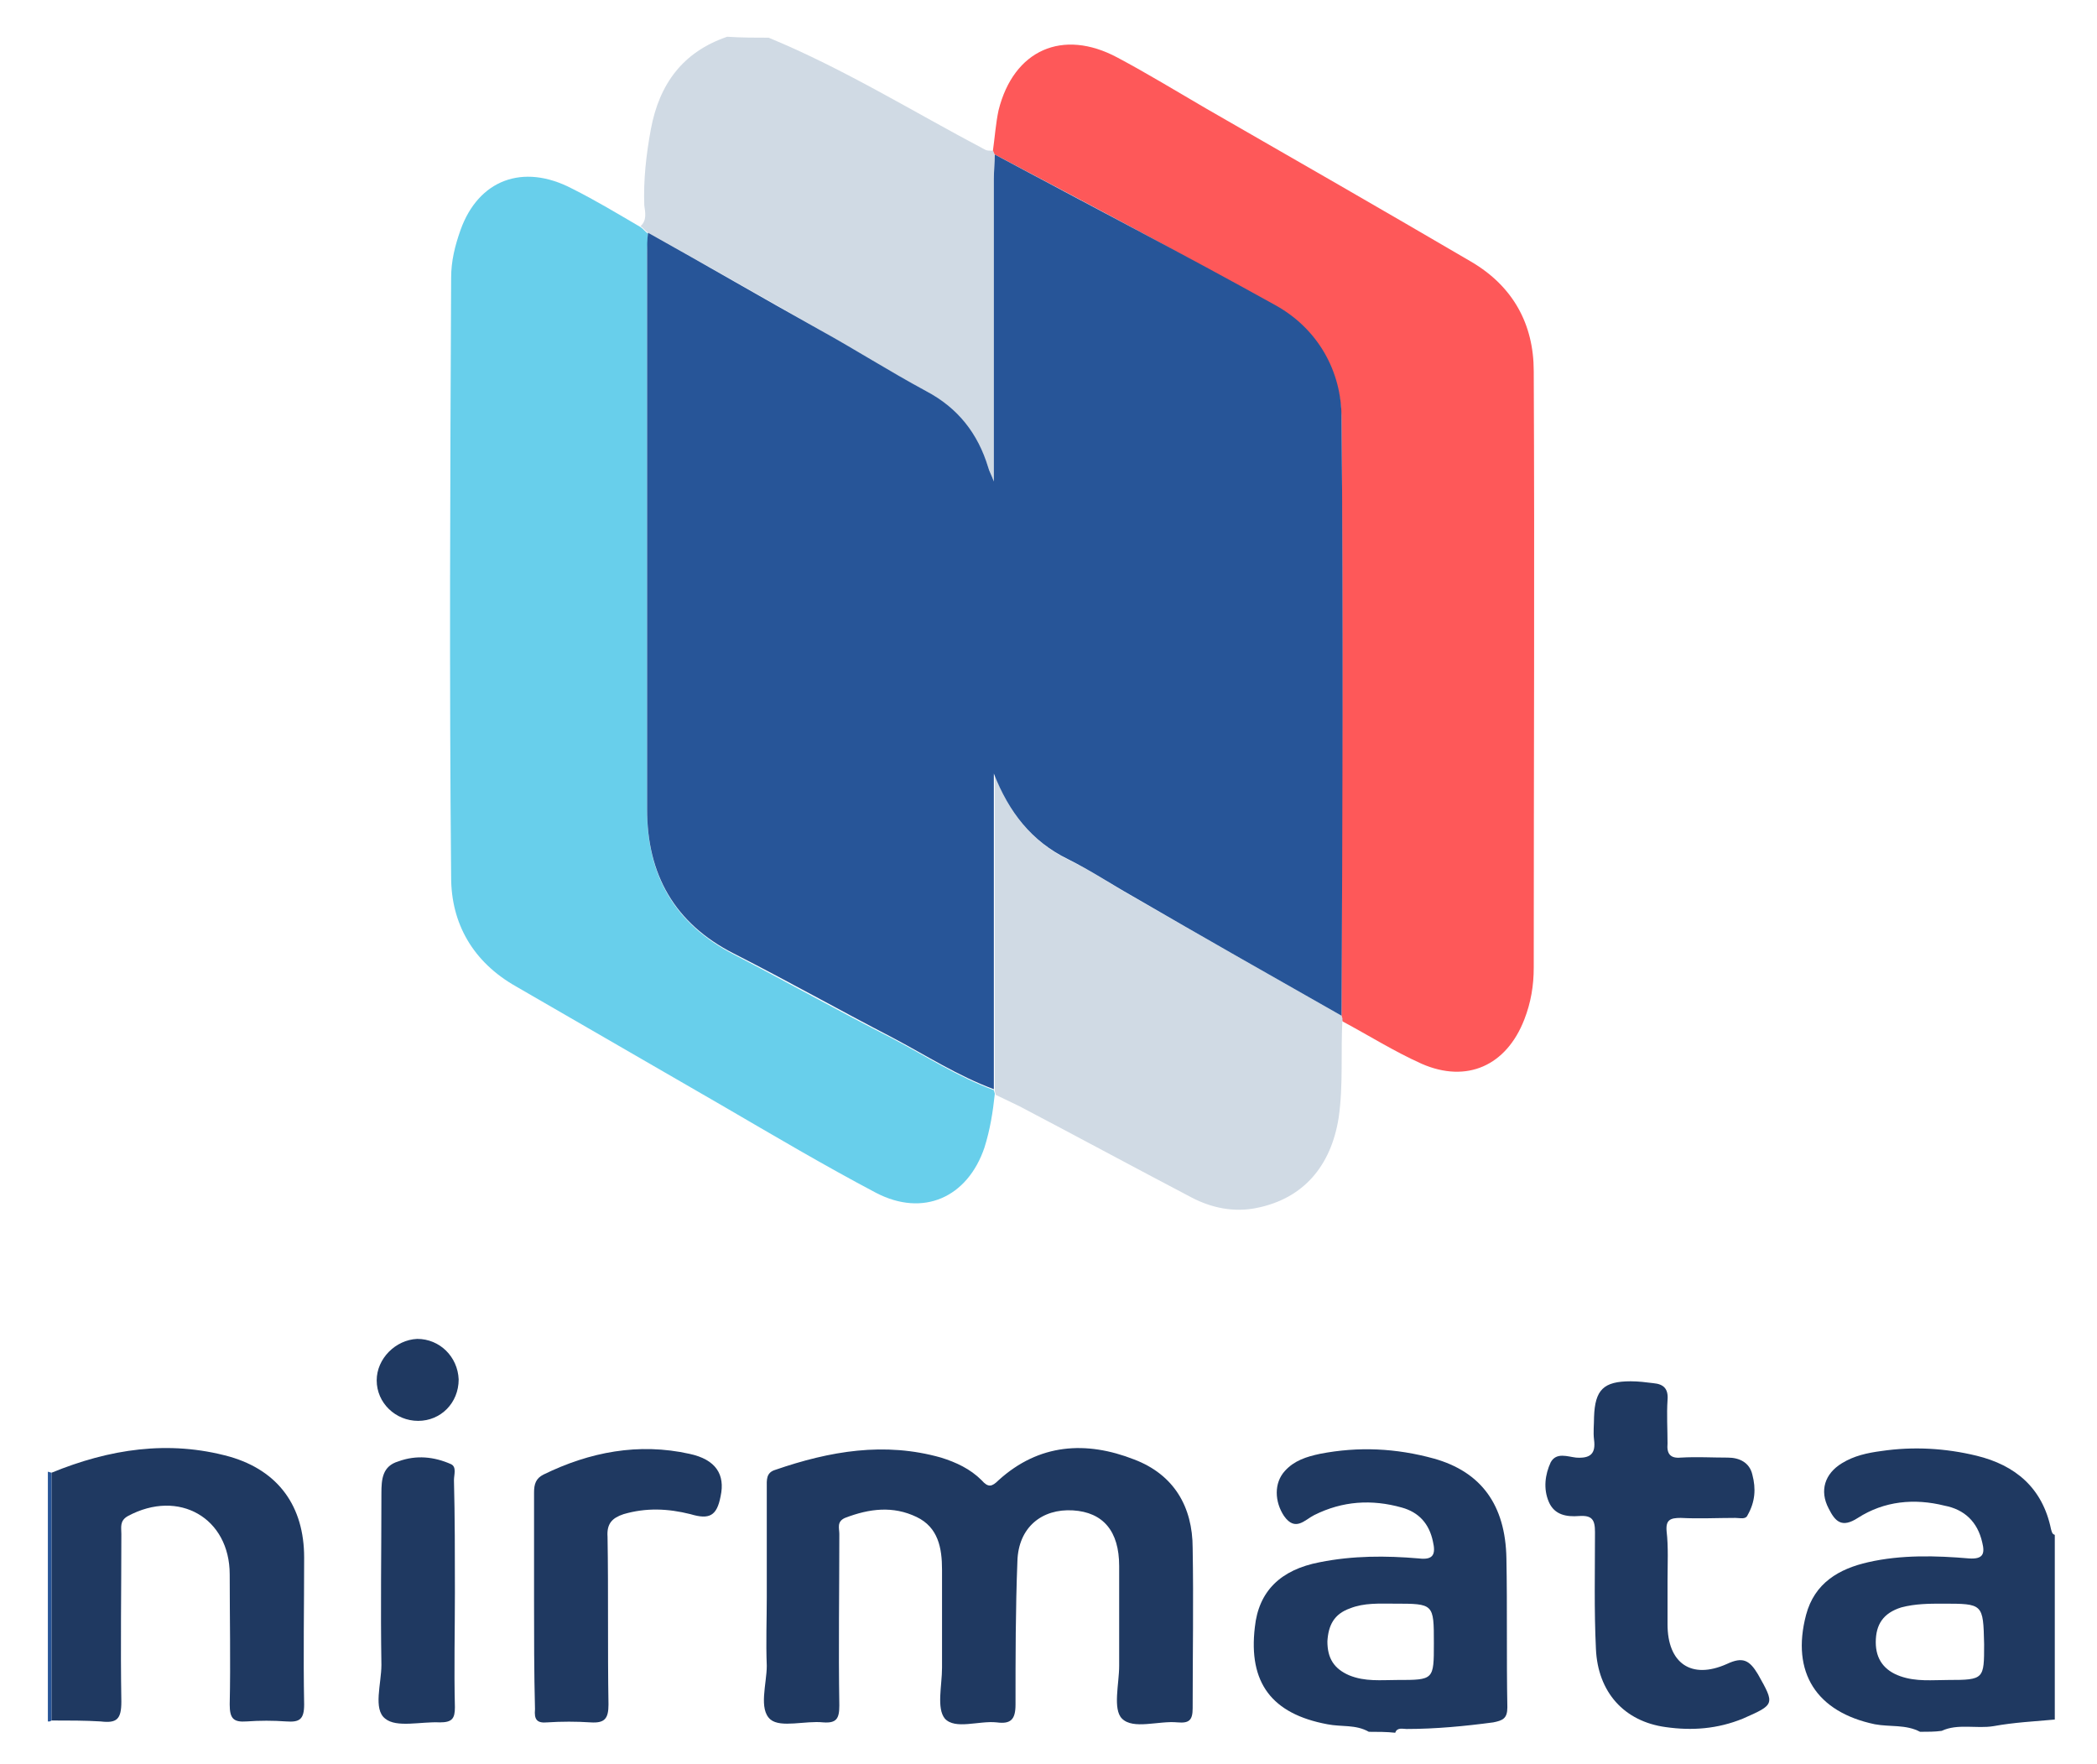 <?xml version="1.0" encoding="UTF-8" standalone="yes"?>
<svg version="1.1" id="Layer_1" xmlns="http://www.w3.org/2000/svg" xmlns:xlink="http://www.w3.org/1999/xlink" x="0px" y="0px" viewBox="-0.28 2.7 222.56 187.2" style="enable-background:new 0 0 224 195.7;" xml:space="preserve">
  <style type="text/css">
	.st0{fill:#0B5565;}
	.st1{fill:#27AAE0;}
	.st2{fill:#375C92;}
	.st3{fill:#8DC53E;}
	.st4{fill:#34A474;}
	.st5{enable-background:new    ;}
	.st6{fill:#003399;}
	.st7{fill:#0088D1;}
	.st8{fill:#4299D0;}
	.st9{fill:none;}
	.st10{fill:#E95028;}
	.st11{fill:#FB6D26;}
	.st12{fill:#FBA226;}
	.st13{fill:#E14329;}
	.st14{fill:#BC5A34;}
	.st15{fill:#FFFFFF;}
	.st16{fill:#195C8B;}
	.st17{fill:#0E89C8;}
	.st18{fill:#54AEDE;}
	.st19{fill:#1F608E;}
	.st20{fill:#246391;}
	.st21{fill:none;stroke:#246391;stroke-width:0;stroke-linecap:round;stroke-linejoin:round;}
	.st22{fill:#83C6EB;}
	.st23{fill:none;stroke:#83C6EB;stroke-width:0;stroke-linecap:round;stroke-linejoin:round;}
	.st24{fill:#369BD1;}
	.st25{fill:none;stroke:#369BD1;stroke-width:0;stroke-linecap:round;stroke-linejoin:round;}
	.st26{fill:#0D538A;}
	.st27{fill:#0B528A;}
	.st28{fill:none;stroke:#0B528A;stroke-width:0;stroke-linecap:round;stroke-linejoin:round;}
	.st29{fill:#0B487D;}
	.st30{fill:none;stroke:#0B487D;stroke-width:0;stroke-linecap:round;stroke-linejoin:round;}
	.st31{fill:#010101;}
	.st32{fill:#818181;}
	.st33{fill:#FEFEFE;}
	.st34{fill:#2296F3;}
	.st35{clip-path:url(#SVGID_2_);fill:#32324B;}
	.st36{clip-path:url(#SVGID_2_);}
	.st37{clip-path:url(#SVGID_4_);fill:#32324B;}
	.st38{clip-path:url(#SVGID_4_);fill:#00D2FF;}
	.st39{clip-path:url(#SVGID_4_);fill:#FF4B19;}
	.st40{fill:#6DBECA;}
	.st41{fill:#2194D2;}
	.st42{fill:#2295D2;}
	.st43{fill:#6BB045;}
	.st44{fill:#2797D3;}
	.st45{fill:#84BF68;}
	.st46{fill:#7ABC6D;}
	.st47{fill:#87C06D;}
	.st48{fill:#62B68B;}
	.st49{fill:#68B776;}
	.st50{fill:#52B3B2;}
	.st51{fill:#48AC94;}
	.st52{fill:#58AF66;}
	.st53{fill:#49AC8A;}
	.st54{fill:#56B4B3;}
	.st55{fill:#53B1A2;}
	.st56{fill:#5BB170;}
	.st57{fill:#78BF8E;}
	.st58{fill:#61B794;}
	.st59{fill:#A6A6A6;}
	.st60{fill:#939393;}
	.st61{fill:#9CCDEC;}
	.st62{fill:#9ED1EE;}
	.st63{fill:#9ACFF2;}
	.st64{fill:#9ED5F6;}
	.st65{fill:#9DD2F4;}
	.st66{fill:#A0D6F6;}
	.st67{fill:#B0B0B0;}
	.st68{fill:#A7A7A7;}
	.st69{fill:#949494;}
	.st70{fill:#D6EEFD;}
	.st71{fill:#9AC9E9;}
	.st72{fill:#91B5DC;}
	.st73{fill:#D4EBFB;}
	.st74{fill:#D1E8F8;}
	.st75{fill:#A8A8A8;}
	.st76{fill:#93B9DF;}
	.st77{fill:#8FB1D9;}
	.st78{fill:#93C2EB;}
	.st79{fill:#96C6ED;}
	.st80{fill:#959595;}
	.st81{fill:#8EB6E5;}
	.st82{fill:#8EADD7;}
	.st83{fill:#96BFE3;}
	.st84{fill:#98C5E6;}
	.st85{fill:#92BEE9;}
	.st86{fill:#90BAE7;}
	.st87{fill:#88ABDE;}
	.st88{fill:#86A7DC;}
	.st89{fill:#8AAFE0;}
	.st90{fill:#C7DDEF;}
	.st91{fill:#97C1E4;}
	.st92{fill:#99CCF1;}
	.st93{fill:#CCE2F3;}
	.st94{fill:#829ED7;}
	.st95{fill:#CAE0F2;}
	.st96{fill:#C4D9EC;}
	.st97{fill:#83A2D9;}
	.st98{fill:#7F9AD5;}
	.st99{fill:#8CB2E3;}
	.st100{fill:#A3A3A3;}
	.st101{fill:#7B90CF;}
	.st102{fill:#7E96D3;}
	.st103{fill:#7584C9;}
	.st104{fill:#798CCD;}
	.st105{fill:#C1D6EA;}
	.st106{fill:#7889CB;}
	.st107{fill:#6F73BF;}
	.st108{fill:#97C3E5;}
	.st109{fill:#7D93D1;}
	.st110{fill:#7380C6;}
	.st111{fill:#BBCEE4;}
	.st112{fill:#707BC3;}
	.st113{fill:#A2A2A2;}
	.st114{fill:#BFD2E7;}
	.st115{fill:#C0D4E8;}
	.st116{fill:#B9CCE1;}
	.st117{fill:#6F77C1;}
	.st118{fill:#A1A1A1;}
	.st119{fill:#E9EBF4;}
	.st120{fill:#D7EEFD;}
	.st121{fill:#D2E9F9;}
	.st122{fill:#CFE6F7;}
	.st123{fill:#96C1E8;}
	.st124{fill:#95BDE5;}
	.st125{fill:#8EABD8;}
	.st126{fill:#8A9FD0;}
	.st127{fill:#CDE3F4;}
	.st128{fill:#98C6EB;}
	.st129{fill:#90AFDB;}
	.st130{fill:#9BCDF0;}
	.st131{fill:#8CA4D4;}
	.st132{fill:#93B7E1;}
	.st133{fill:#889ACD;}
	.st134{fill:#94BCE1;}
	.st135{fill:#9ACAEE;}
	.st136{fill:#8CA9D4;}
	.st137{fill:#C6DBEE;}
	.st138{fill:#9DD1F3;}
	.st139{fill:#C9DEF0;}
	.st140{fill:#8DA7D6;}
	.st141{fill:#89A3D0;}
	.st142{fill:#838CC3;}
	.st143{fill:#889FCD;}
	.st144{fill:#8BA6D2;}
	.st145{fill:#8695CA;}
	.st146{fill:#C3D8EB;}
	.st147{fill:#8591C7;}
	.st148{fill:#8394C6;}
	.st149{fill:#8598C9;}
	.st150{fill:#869CCB;}
	.st151{fill:#C1D5E9;}
	.st152{fill:#8190C3;}
	.st153{fill:#BDD0E5;}
	.st154{fill:#8185BF;}
	.st155{fill:#BACDE3;}
	.st156{fill:#BFD3E7;}
	.st157{fill:#808CC0;}
	.st158{fill:#B6C8DE;}
	.st159{fill:#B3C4DB;}
	.st160{fill:#7F89BF;}
	.st161{fill:#7D85BC;}
	.st162{fill:#B9CBE1;}
	.st163{fill:#94BAE3;}
	.st164{fill:#8CA7D2;}
	.st165{fill:#DDE0ED;}
	.st166{fill:#D5ECFC;}
	.st167{fill:#CFE6F6;}
	.st168{fill:#CBE0F2;}
	.st169{fill:#C8DEF0;}
	.st170{fill:#C5DAED;}
	.st171{fill:#BFD3E8;}
	.st172{fill:#8CB3E3;}
	.st173{fill:#BACCE2;}
	.st174{fill:#B6C9DF;}
	.st175{fill:#B2C3DB;}
	.st176{fill:#B0C1DA;}
	.st177{fill:#84A2DA;}
	.st178{fill:#C2D7EA;}
	.st179{fill:#97C9EF;}
	.st180{fill:#F6F6F6;}
	.st181{fill:#F5F5F5;}
	.st182{fill:#F7F7F7;}
	.st183{fill:#A4A4A4;}
	.st184{fill:#CEE5F6;}
	.st185{fill:#B5C7DE;}
	.st186{fill:#91B2DE;}
	.st187{fill:#8183BD;}
	.st188{fill:#CACFE3;}
	.st189{fill:#DC7B17;}
	.st190{fill:#CE451E;}
	.st191{fill:#D76B19;}
	.st192{fill:#D6671A;}
	.st193{fill:#F1B934;}
	.st194{fill:#D2591B;}
	.st195{fill:#D1541C;}
	.st196{fill:#F5C446;}
	.st197{fill:#F0B228;}
	.st198{fill:#FBD460;}
	.st199{fill:#E39119;}
	.st200{fill:#EDAB1F;}
	.st201{fill:#F1B833;}
	.st202{fill:#F9D05D;}
	.st203{fill:#E89C3A;}
	.st204{fill:#FDF8E8;}
	.st205{fill:#0C0C0C;}
	.st206{fill:#090909;}
	.st207{fill:#0B0B0B;}
	.st208{fill:#0D0D0D;}
	.st209{fill:#121212;}
	.st210{fill:#0E0E0E;}
	.st211{fill:#4A4747;}
	.st212{fill:#101010;}
	.st213{fill:#484545;}
	.st214{fill:#474545;}
	.st215{fill:#4D4B4B;}
	.st216{fill:#343434;}
	.st217{fill:#838181;}
	.st218{fill:#111111;}
	.st219{fill:#757373;}
	.st220{fill:#181818;}
	.st221{fill:#525050;}
	.st222{fill:#515151;}
	.st223{fill:#494949;}
	.st224{fill:#7B7979;}
	.st225{fill:#545454;}
	.st226{fill:#363636;}
	.st227{fill:#3E3E3E;}
	.st228{fill:#393939;}
	.st229{fill:#7D7B7B;}
	.st230{fill:#D4D3D3;}
	.st231{fill:#525252;}
	.st232{fill:#EAEAEA;}
	.st233{fill:#ABABAB;}
	.st234{fill:#5B5959;}
	.st235{fill:#2C2C2C;}
	.st236{fill:#3C3C3C;}
	.st237{fill:#373737;}
	.st238{fill:#454545;}
	.st239{fill:#D1D1D1;}
	.st240{fill:#E1E1E1;}
	.st241{fill:#BEBDBD;}
	.st242{fill:#2A2A2A;}
	.st243{fill:#5E5E5E;}
	.st244{fill:#565656;}
	.st245{fill:#5D5A5A;}
	.st246{fill:#5F5F5F;}
	.st247{fill:#807E7E;}
	.st248{fill:#615F5F;}
	.st249{fill:#ECECEC;}
	.st250{fill:#3F3F3F;}
	.st251{fill:#CECECE;}
	.st252{fill:#6A6868;}
	.st253{fill:#ADADAD;}
	.st254{fill:#5A5A5A;}
	.st255{fill:#606060;}
	.st256{fill:#C9C9C9;}
	.st257{fill:#D8D8D8;}
	.st258{fill:#646161;}
	.st259{fill:#C8C8C8;}
	.st260{fill:#C3C3C3;}
	.st261{fill:#EEEEEE;}
	.st262{fill:#D7D7D7;}
	.st263{fill:#D9D9D9;}
	.st264{fill:#B3B3B3;}
	.st265{fill:#CBCBCB;}
	.st266{fill:#707070;}
	.st267{fill:#FDFDFD;}
	.st268{fill:#10679D;}
	.st269{fill:#BFBFBF;}
	.st270{fill:#005D96;}
	.st271{fill:#C4C4C5;}
	.st272{fill:#767575;}
	.st273{fill:#BEBFBF;}
	.st274{fill:#787777;}
	.st275{fill:#B9BABA;}
	.st276{fill:#B0B1B1;}
	.st277{fill:#7A7979;}
	.st278{fill:#CDCDCE;}
	.st279{fill:#7B7A7A;}
	.st280{fill:#B4B5B5;}
	.st281{fill:#FBFBFB;}
	.st282{fill:#797878;}
	.st283{fill:#DFDFE0;}
	.st284{fill:#7C7B7B;}
	.st285{fill:#ACADAD;}
	.st286{fill:#D8D9D9;}
	.st287{fill:#858484;}
	.st288{fill:#7D7C7C;}
	.st289{fill:#727171;}
	.st290{fill:#7F7E7E;}
	.st291{fill:#E6E7E7;}
	.st292{fill:#EDEEEE;}
	.st293{fill:#F3F3F3;}
	.st294{fill:#D1D1D2;}
	.st295{fill:#D5D6D6;}
	.st296{fill:#7E7D7D;}
	.st297{fill:#F1F1F1;}
	.st298{fill:#F6F7F7;}
	.st299{fill:#F3F4F5;}
	.st300{fill:#EAEBEB;}
	.st301{fill:#F9FAFA;}
	.st302{fill:#F5F6F7;}
	.st303{fill:#888787;}
	.st304{fill:#878686;}
	.st305{fill:#F1F3F4;}
	.st306{fill:#357EAC;}
	.st307{fill:#E0E0E0;}
	.st308{fill:#156A9F;}
	.st309{fill:#2574A5;}
	.st310{fill:#2776A6;}
	.st311{fill:#2272A4;}
	.st312{fill:#2D79A9;}
	.st313{fill:#E1EBF2;}
	.st314{fill:#2071A3;}
	.st315{fill:#1D6FA2;}
	.st316{fill:#689EC1;}
	.st317{fill:#1B6EA2;}
	.st318{fill:#1E70A3;}
	.st319{fill:#B3CEDF;}
	.st320{fill:#D8D8D9;}
	.st321{fill:#EBECEC;}
	.st322{fill:#F3F4F4;}
	.st323{fill:#E7E8E8;}
	.st324{fill:#EFF0F0;}
	.st325{fill:#F4F5F5;}
	.st326{fill:#F7F8F8;}
	.st327{fill:#F8F8F8;}
	.st328{fill:#E3E3E4;}
	.st329{fill:#F8F9F9;}
	.st330{fill:#76A7C6;}
	.st331{fill:#E3E9EC;}
	.st332{fill:#D6E4EE;}
	.st333{fill:#D8E6EF;}
	.st334{fill:#D9E7EF;}
	.st335{fill:#C0D6E5;}
	.st336{fill:#DEE9F1;}
	.st337{fill:#DEEAF1;}
	.st338{fill:#E1ECF2;}
	.st339{fill:#FAFBFB;}
	.st340{fill:#F5F7F8;}
	.st341{fill:#F2F6F9;}
	.st342{fill:#FCFCFC;}
	.st343{fill:#D5D5D6;}
	.st344{fill:#DFE0E0;}
	.st345{fill:#DBDCDC;}
	.st346{fill:#AAABAB;}
	.st347{fill:#A5A6A6;}
	.st348{fill:#B5B6B6;}
	.st349{fill:#D6D6D7;}
	.st350{fill:#C6C6C7;}
	.st351{fill:#CBCCCC;}
	.st352{fill:#AFB0B0;}
	.st353{fill:#B2B3B3;}
	.st354{fill:#A6A7A7;}
	.st355{fill:#D0DAE4;}
	.st356{fill:#1F3961;}
	.st357{fill:#275598;}
	.st358{fill:#68CFEB;}
	.st359{fill:#FE5859;}
</style>
  <g>
    <path class="st355" d="M81.3,6.7c8,3.3,15.4,7.9,23,11.9c0.2,0.1,0.5,0.1,0.8,0.1c0.1,0.1,0.1,0.3,0.2,0.4c0,0.9-0.1,1.7-0.1,2.6&#xA;&#x9;&#x9;c0,10.5,0,21.1,0,32.1c-0.3-0.8-0.5-1.1-0.6-1.5c-1.2-3.6-3.3-6.3-6.6-8.1c-3.8-2-7.5-4.3-11.3-6.5c-6.1-3.5-12.1-6.9-18.2-10.3&#xA;&#x9;&#x9;c-0.3-0.2-0.5-0.5-0.8-0.7c0.7-0.6,0.5-1.5,0.4-2.2c-0.1-2.7,0.2-5.4,0.7-8.1c0.9-4.8,3.4-8.2,8.1-9.8C78.4,6.7,79.9,6.7,81.3,6.7z&#xA;&#x9;&#x9;"/>
    <path class="st356" d="M145,186.5c-1.4-0.8-2.9-0.5-4.4-0.8c-5.9-1.1-8.4-4.4-7.7-10.3c0.4-3.8,2.7-6.1,6.9-6.9&#xA;&#x9;&#x9;c3.5-0.7,7-0.7,10.5-0.4c1.6,0.2,1.8-0.5,1.5-1.8c-0.4-1.9-1.5-3.1-3.3-3.6c-3.2-0.9-6.3-0.7-9.3,0.8c-1,0.5-2,1.8-3.2,0.1&#xA;&#x9;&#x9;c-1-1.5-1.1-3.5,0.1-4.8c1-1.1,2.3-1.5,3.7-1.8c4.1-0.8,8.1-0.6,12.1,0.5c5,1.4,7.6,4.9,7.7,10.6c0.1,5.3,0,10.5,0.1,15.8&#xA;&#x9;&#x9;c0,1.2-0.5,1.4-1.5,1.6c-3,0.4-6.1,0.7-9.2,0.7c-0.4,0-1-0.2-1.2,0.4C146.9,186.5,145.9,186.5,145,186.5z M147.7,172.9&#xA;&#x9;&#x9;c-1.6,0-3.2-0.1-4.7,0.5c-1.7,0.6-2.3,1.8-2.4,3.5c0,1.8,0.7,2.9,2.3,3.6c1.7,0.7,3.4,0.5,5.1,0.5c3.9,0,3.9,0,3.9-3.9&#xA;&#x9;&#x9;C151.9,172.9,151.9,172.9,147.7,172.9z"/>
    <path class="st356" d="M203.5,186.5c-1.5-0.8-3.2-0.5-4.8-0.8c-6.2-1.3-8.9-5.5-7.3-11.6c0.9-3.4,3.5-4.9,6.6-5.6&#xA;&#x9;&#x9;c3.5-0.8,7.2-0.7,10.7-0.4c1.5,0.1,1.7-0.5,1.4-1.7c-0.5-2.2-1.9-3.5-4-3.9c-3.2-0.8-6.4-0.5-9.2,1.3c-1.7,1.1-2.4,0.4-3.1-1&#xA;&#x9;&#x9;c-1-1.9-0.4-3.7,1.4-4.8c1.3-0.8,2.7-1.1,4.2-1.3c3.4-0.5,6.8-0.3,10.1,0.5c4.1,1,7,3.4,7.9,7.8c0.1,0.3,0.1,0.5,0.4,0.6&#xA;&#x9;&#x9;c0,6.5,0,13.1,0,19.6c-2.2,0.2-4.3,0.3-6.5,0.7c-1.8,0.3-3.8-0.3-5.5,0.5C205.1,186.5,204.3,186.5,203.5,186.5z M205.9,172.9&#xA;&#x9;&#x9;c-1.4,0-2.9,0-4.4,0.4c-1.9,0.6-2.7,1.8-2.7,3.7c0,1.8,0.9,3,2.6,3.6c1.7,0.6,3.4,0.4,5.1,0.4c3.8,0,3.8-0.1,3.8-3.8&#xA;&#x9;&#x9;C210.2,172.9,210.2,172.9,205.9,172.9z"/>
    <path class="st357" d="M4.8,158.9c0.1,0,0.3,0.1,0.4,0.1c0,8.8,0,17.5,0,26.3L5,185.4l-0.2,0C4.8,176.5,4.8,167.7,4.8,158.9z"/>
    <path class="st358" d="M67.7,26.8c0.3,0.2,0.5,0.5,0.8,0.7c0,0.7-0.1,1.5-0.1,2.2c0,19.7,0,39.3,0,59c0,7,3,12.1,9.2,15.3&#xA;&#x9;&#x9;c5.6,2.9,11.1,6,16.8,8.9c3.6,1.9,7,4.1,10.8,5.5c0,0.1,0.1,0.3,0.1,0.4c-0.2,1.9-0.5,3.8-1.1,5.7c-1.8,5.3-6.5,7.4-11.5,4.8&#xA;&#x9;&#x9;c-5.5-2.9-10.9-6.1-16.4-9.3c-7.3-4.2-14.5-8.4-21.8-12.6c-4.6-2.6-6.9-6.7-6.9-11.6c-0.2-21.2-0.1-42.4,0-63.6&#xA;&#x9;&#x9;c0-1.8,0.4-3.4,1-5.1c1.9-5.3,6.6-7.1,11.8-4.4C63,24,65.3,25.4,67.7,26.8z"/>
    <path class="st359" d="M105.3,19.1c-0.1-0.1-0.1-0.3-0.2-0.4c0.2-1.4,0.3-2.9,0.6-4.3c1.6-6.4,6.8-8.7,12.6-5.6&#xA;&#x9;&#x9;c3.2,1.7,6.3,3.6,9.4,5.4c9.4,5.4,18.8,10.8,28.2,16.3c4.4,2.6,6.6,6.6,6.6,11.6c0.1,21.1,0,42.2,0,63.3c0,1.9-0.3,3.7-1,5.5&#xA;&#x9;&#x9;c-1.9,4.9-6.1,6.8-10.9,4.7c-2.9-1.3-5.6-3-8.4-4.5c0-0.1-0.1-0.2-0.1-0.3c0-21.2,0.2-42.3,0-63.5c0-5-2.6-9.4-7-11.9&#xA;&#x9;&#x9;C125.3,29.6,115.3,24.4,105.3,19.1z"/>
    <path class="st355" d="M142.1,110.5c0,0.1,0.1,0.2,0.1,0.3c-0.2,3.5,0.1,7-0.4,10.5c-0.8,5.1-3.7,8.6-8.7,9.6&#xA;&#x9;&#x9;c-2.4,0.5-4.8,0-6.9-1.1c-6.1-3.2-12.2-6.5-18.3-9.7c-0.8-0.4-1.7-0.8-2.5-1.2c0-0.1-0.1-0.3-0.1-0.5c0-11.2,0-22.4,0-33.5&#xA;&#x9;&#x9;c1.5,4.1,4,7.2,7.9,9.1c2.3,1.1,4.5,2.6,6.8,3.9C127.3,102.1,134.7,106.3,142.1,110.5z"/>
    <path class="st356" d="M81.1,172.2c0-3.9,0-7.7,0-11.6c0-0.8-0.1-1.6,0.9-1.9c5.8-2,11.6-3,17.6-1.3c1.6,0.5,3.1,1.2,4.3,2.4&#xA;&#x9;&#x9;c0.7,0.8,1.1,0.7,1.8,0c4.3-3.9,9.3-4.2,14.4-2.2c4.2,1.6,6.2,5,6.2,9.4c0.1,5.7,0,11.3,0,17c0,1.3-0.4,1.6-1.6,1.5&#xA;&#x9;&#x9;c-2-0.2-4.7,0.8-5.9-0.4c-1-1-0.3-3.7-0.3-5.6c0-3.5,0-7.1,0-10.6c0-3.7-1.7-5.7-4.9-5.9c-3.3-0.2-5.8,1.8-5.9,5.4&#xA;&#x9;&#x9;c-0.2,5.1-0.2,10.1-0.2,15.2c0,1.6-0.5,2.1-2,1.9c-1.9-0.2-4.4,0.8-5.5-0.4c-0.9-1.1-0.3-3.5-0.3-5.4c0-3.5,0-6.9,0-10.4&#xA;&#x9;&#x9;c0-2.3-0.4-4.5-2.7-5.6c-2.5-1.2-5-0.9-7.6,0.1c-0.9,0.4-0.6,1.1-0.6,1.7c0,6.1-0.1,12.1,0,18.2c0,1.4-0.3,1.9-1.7,1.8&#xA;&#x9;&#x9;c-1.9-0.2-4.5,0.6-5.6-0.3c-1.3-1.1-0.4-3.8-0.4-5.7C81,177,81.1,174.6,81.1,172.2z"/>
    <path class="st356" d="M5.2,185.3c0-8.8,0-17.5,0-26.3c6.1-2.5,12.4-3.5,18.9-1.7c5.2,1.5,7.9,5.3,7.9,10.7c0,5.2-0.1,10.4,0,15.6&#xA;&#x9;&#x9;c0,1.6-0.5,1.9-1.9,1.8c-1.4-0.1-2.8-0.1-4.2,0c-1.4,0.1-1.8-0.3-1.8-1.8c0.1-4.6,0-9.2,0-13.8c0-6-5.4-9.1-10.8-6.2&#xA;&#x9;&#x9;c-0.9,0.5-0.7,1.2-0.7,1.9c0,5.9-0.1,11.9,0,17.8c0,1.9-0.5,2.3-2.2,2.1C8.8,185.3,7,185.3,5.2,185.3z"/>
    <path class="st356" d="M176.7,170.5c0,1.5,0,3.1,0,4.6c0,4.1,2.5,5.9,6.3,4.2c1.7-0.8,2.4-0.4,3.3,1.1c1.8,3.2,1.8,3.2-1.6,4.7&#xA;&#x9;&#x9;c-2.7,1.1-5.4,1.3-8.2,0.9c-4.4-0.6-7.2-3.7-7.4-8.3c-0.2-4.1-0.1-8.3-0.1-12.4c0-1.3-0.3-1.8-1.7-1.7c-1.3,0.1-2.6-0.1-3.2-1.5&#xA;&#x9;&#x9;c-0.6-1.4-0.4-2.9,0.2-4.2c0.6-1.1,1.8-0.6,2.7-0.5c1.5,0.1,2.1-0.4,1.9-1.9c-0.1-0.8,0-1.6,0-2.4c0.1-2.9,1-3.8,3.9-3.8&#xA;&#x9;&#x9;c0.8,0,1.6,0.1,2.4,0.2c1.1,0.1,1.6,0.6,1.5,1.8c-0.1,1.5,0,3.1,0,4.6c-0.1,1.1,0.3,1.6,1.4,1.5c1.7-0.1,3.3,0,5,0&#xA;&#x9;&#x9;c1.2,0,2.3,0.5,2.6,1.8c0.4,1.5,0.3,2.9-0.5,4.3c-0.2,0.5-0.8,0.3-1.3,0.3c-1.9,0-3.9,0.1-5.8,0c-1.1,0-1.6,0.2-1.5,1.4&#xA;&#x9;&#x9;C176.8,166.9,176.7,168.7,176.7,170.5z"/>
    <path class="st356" d="M56.4,172.5c0-3.8,0-7.6,0-11.4c0-0.9,0.2-1.5,1-1.9c4.9-2.4,10.1-3.4,15.5-2.2c2.8,0.6,3.8,2.2,3.3,4.5&#xA;&#x9;&#x9;c-0.4,2.1-1.2,2.5-3.2,1.9c-2.4-0.6-4.7-0.7-7.1,0c-1.2,0.4-1.8,1-1.7,2.4c0.1,5.9,0,11.9,0.1,17.8c0,1.5-0.4,2-1.9,1.9&#xA;&#x9;&#x9;c-1.5-0.1-3.1-0.1-4.6,0c-1.1,0.1-1.4-0.3-1.3-1.4C56.4,180.2,56.4,176.3,56.4,172.5z"/>
    <path class="st356" d="M48,171.7c0,4.1-0.1,8.1,0,12.2c0,1.2-0.3,1.6-1.6,1.6c-2-0.1-4.6,0.6-5.8-0.4c-1.3-1-0.4-3.7-0.4-5.7&#xA;&#x9;&#x9;c-0.1-6.1,0-12.1,0-18.2c0-1.5,0.1-2.9,1.8-3.4c1.9-0.7,3.8-0.5,5.6,0.3c0.6,0.3,0.3,1.1,0.3,1.7C48,163.7,48,167.7,48,171.7z"/>
    <path class="st356" d="M44.1,153.5c-2.4,0-4.4-1.9-4.4-4.3c0-2.3,2-4.3,4.3-4.4c2.4,0,4.3,1.9,4.4,4.3&#xA;&#x9;&#x9;C48.4,151.6,46.5,153.5,44.1,153.5z"/>
    <path class="st357" d="M142.1,110.5c-7.4-4.2-14.8-8.4-22.2-12.7c-2.3-1.3-4.4-2.7-6.8-3.9c-3.9-1.9-6.3-5-7.9-9.1&#xA;&#x9;&#x9;c0,11.2,0,22.4,0,33.5c-3.8-1.4-7.2-3.6-10.8-5.5c-5.6-2.9-11.1-6-16.8-8.9c-6.3-3.2-9.2-8.4-9.2-15.3c0-19.7,0-39.3,0-59&#xA;&#x9;&#x9;c0-0.7,0-1.5,0.1-2.2c6.1,3.4,12.1,6.9,18.2,10.3c3.8,2.1,7.4,4.4,11.3,6.5c3.4,1.8,5.5,4.5,6.6,8.1c0.1,0.4,0.3,0.7,0.6,1.5&#xA;&#x9;&#x9;c0-11,0-21.6,0-32.1c0-0.9,0.1-1.7,0.1-2.6c9.9,5.3,19.9,10.5,29.8,16c4.5,2.5,7,7,7,11.9C142.3,68.2,142.2,89.3,142.1,110.5z"/>
  </g>
</svg>